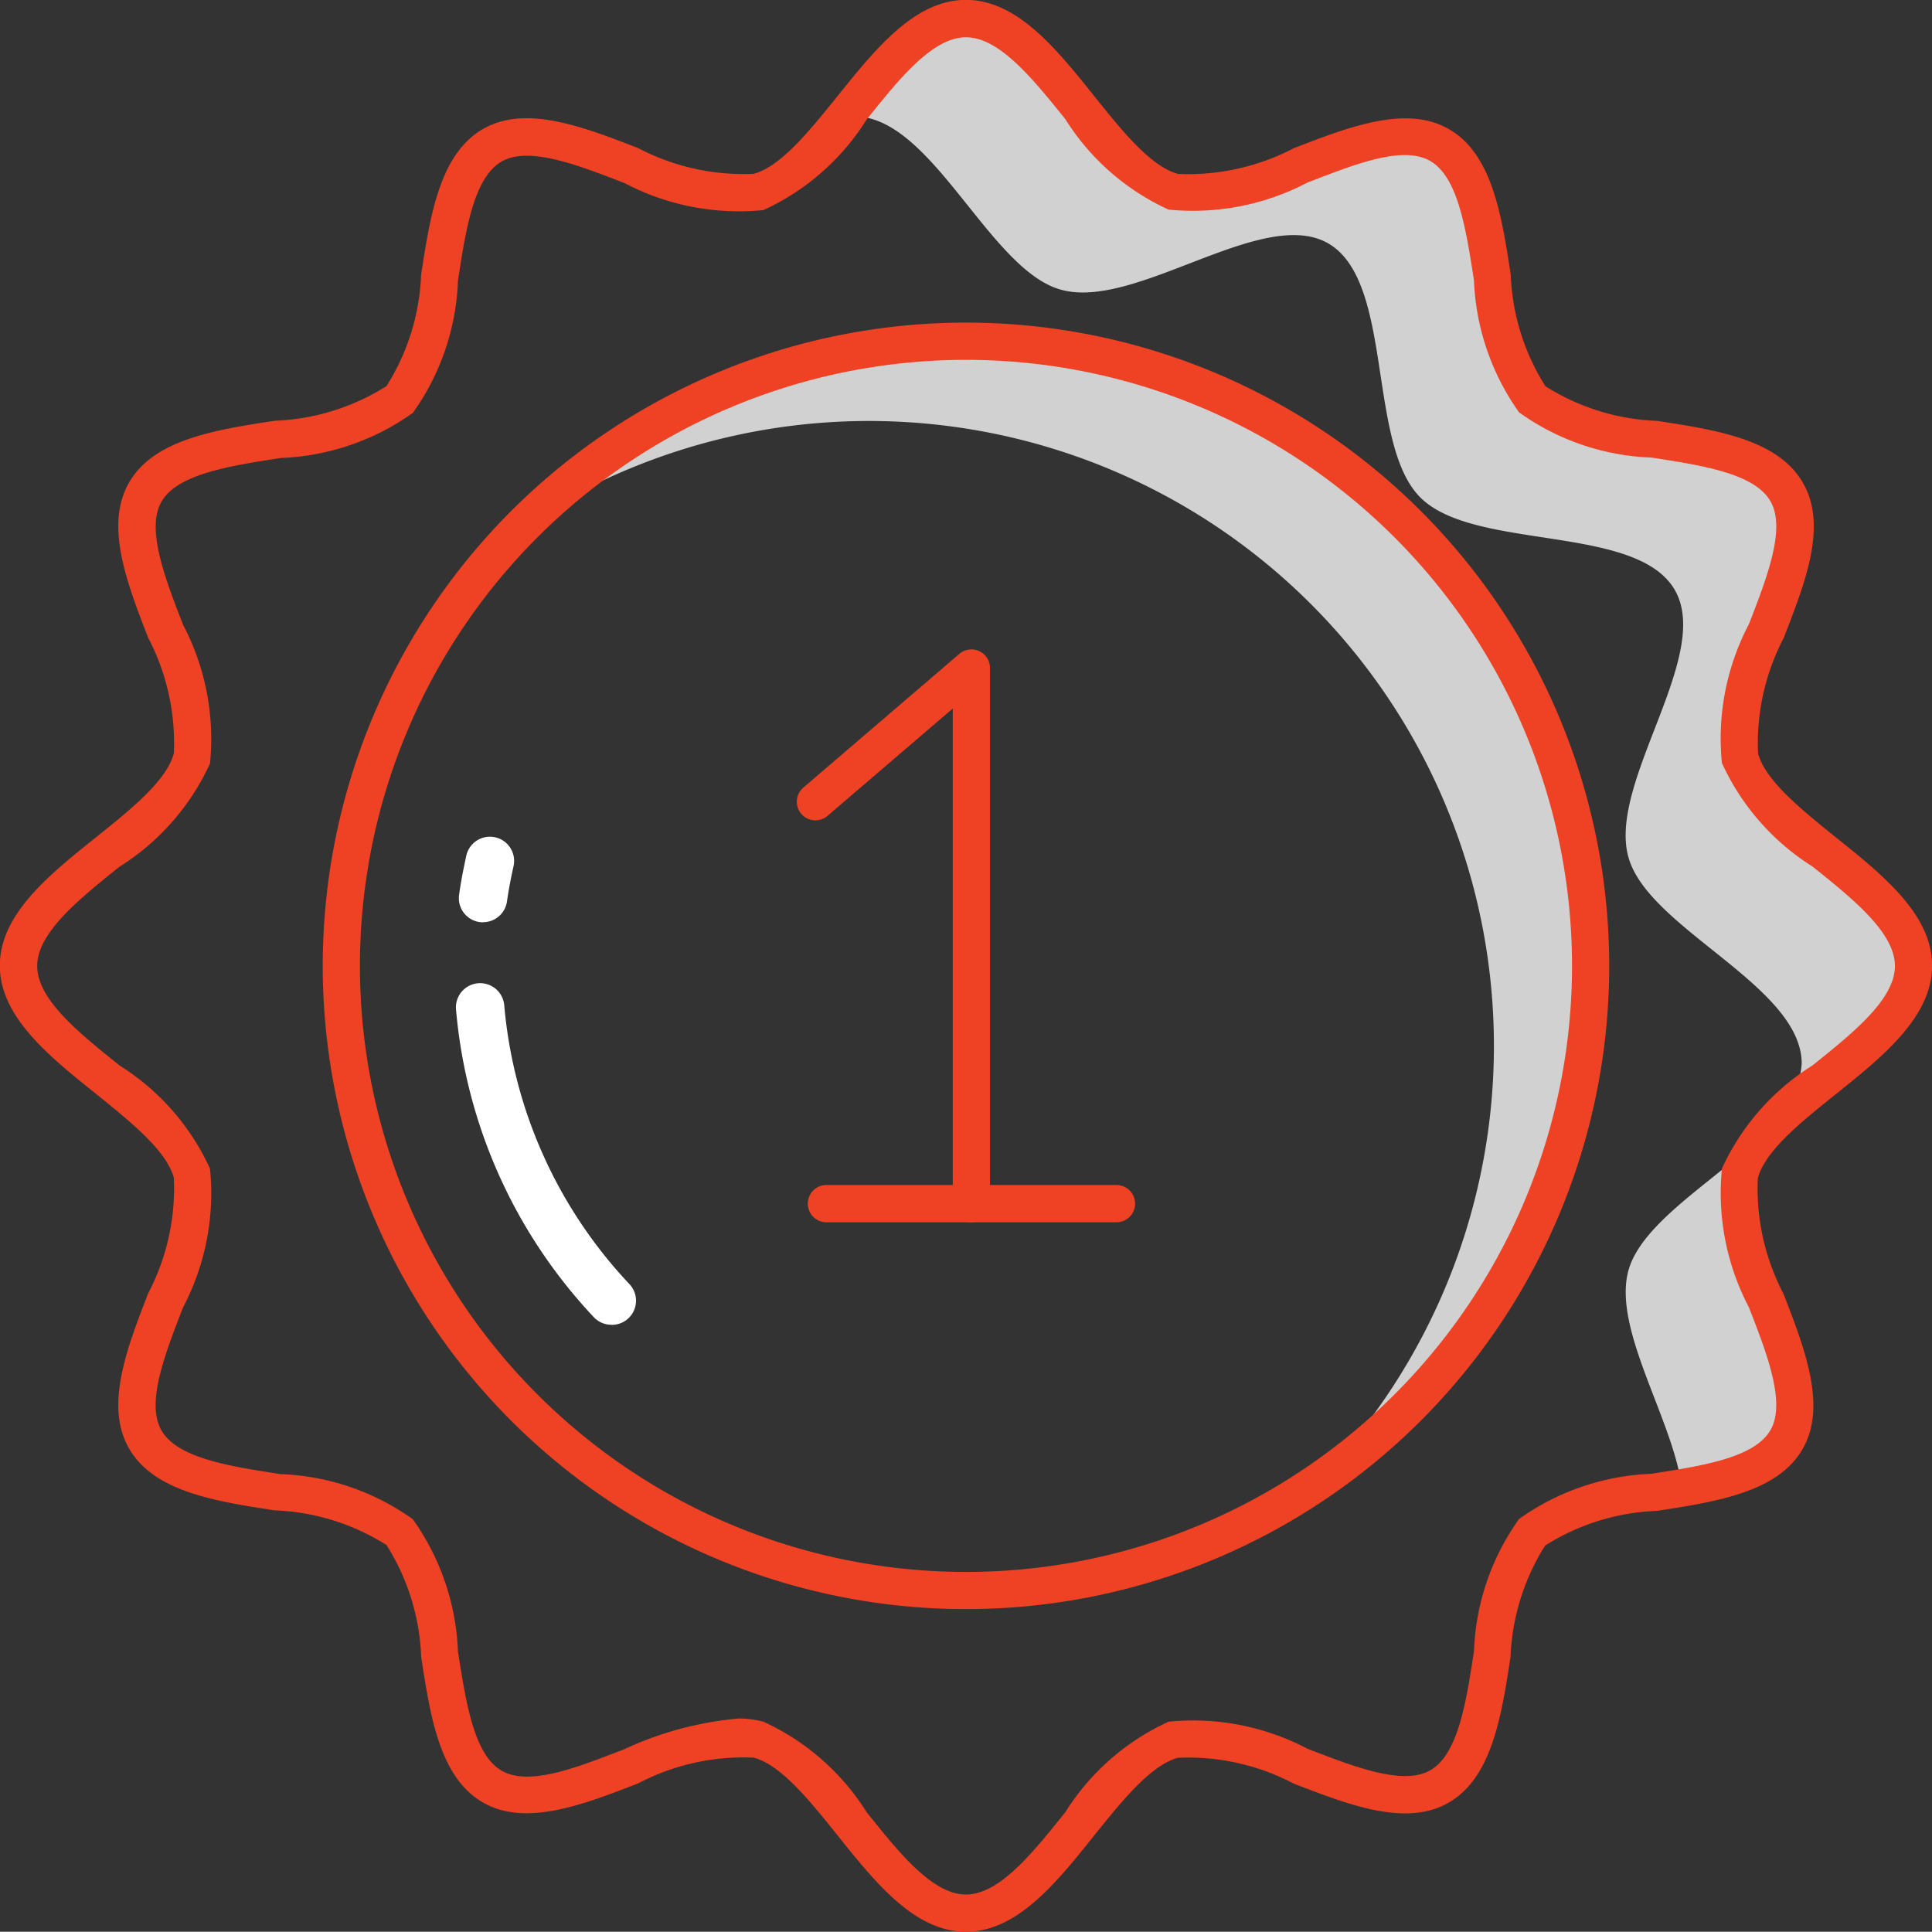 <svg xmlns="http://www.w3.org/2000/svg" width="46.633" height="46.627" viewBox="0 0 46.633 46.627">
  <rect x="0" y="0" width="46.633" height="46.627" fill="#333333" stroke="none"/>
  <g id="Group_1719" data-name="Group 1719" transform="translate(-3843 -12122)">
    <path id="Path_1149" data-name="Path 1149" d="M58.6,40.338A3.447,3.447,0,0,1,56.077,41.5c-.207-1.635-1.671-3.81-1.294-5.23.314-1.177,2.121-2.192,3.253-3.3a2.357,2.357,0,0,0-.557.943c-.485,1.8,2.031,4.852,1.123,6.425Z" transform="translate(3827.519 12116.409)" fill="#d1d1d1"/>
    <path id="Path_1150" data-name="Path 1150" d="M59.539,25.868c0,1.411-2.094,2.543-3.343,3.756a2.192,2.192,0,0,0,.647-1.4c0-1.887-3.729-3.262-4.187-5-.485-1.806,2.04-4.852,1.123-6.434-.926-1.6-4.834-.934-6.137-2.228s-.629-5.212-2.228-6.137c-1.581-.908-4.628,1.608-6.434,1.123-1.743-.458-3.118-4.187-5-4.187a1.745,1.745,0,0,0-.216.018C34.668,4.231,35.584,3,36.671,3c1.887,0,3.262,3.72,5,4.187,1.806.485,4.852-2.04,6.434-1.123,1.6.926.934,4.834,2.228,6.128s5.212.638,6.137,2.237c.917,1.581-1.608,4.628-1.123,6.425.458,1.743,4.187,3.118,4.187,5.014Z" transform="translate(3829.645 12119.449)" fill="#d1d1d1"/>
    <path id="Path_1151" data-name="Path 1151" d="M50.868,26.748a15.075,15.075,0,0,1-6.694,12.535A15.084,15.084,0,0,0,25.08,16.127,15.084,15.084,0,0,1,50.868,26.748Z" transform="translate(3830.526 12118.569)" fill="#d1d1d1"/>
    <path id="Path_1152" data-name="Path 1152" d="M36.667,33.772a.449.449,0,0,1-.449-.449V21.372L33.2,23.958a.449.449,0,1,1-.584-.682l3.759-3.222a.449.449,0,0,1,.742.341V33.323a.449.449,0,0,1-.449.449Z" transform="translate(3829.779 12117.73)" fill="#ef4123"/>
    <path id="Path_1153" data-name="Path 1153" d="M40.2,35.232h-7a.449.449,0,0,1,0-.9h7a.449.449,0,0,1,0,.9Z" transform="translate(3829.748 12116.271)" fill="#ef4123"/>
    <path id="Path_1154" data-name="Path 1154" d="M34.367,49.127c-1.236,0-2.184-1.182-3.1-2.326-.669-.836-1.363-1.7-2.021-1.876a5.469,5.469,0,0,0-2.794.622c-1.337.518-2.721,1.052-3.745.459-1.043-.6-1.271-2.083-1.49-3.513a5.416,5.416,0,0,0-.837-2.7,5.421,5.421,0,0,0-2.7-.837c-1.43-.22-2.91-.449-3.513-1.491-.593-1.026-.058-2.408.459-3.744a5.476,5.476,0,0,0,.621-2.793c-.18-.659-1.04-1.348-1.875-2.022-1.144-.917-2.325-1.864-2.325-3.1s1.182-2.184,2.326-3.1c.835-.669,1.7-1.362,1.874-2.021a5.481,5.481,0,0,0-.621-2.794c-.518-1.337-1.052-2.719-.459-3.745.6-1.042,2.084-1.27,3.513-1.49a5.428,5.428,0,0,0,2.7-.837,5.421,5.421,0,0,0,.836-2.691c.22-1.43.449-2.91,1.491-3.513,1.026-.594,2.408-.059,3.744.458a5.465,5.465,0,0,0,2.794.622c.658-.18,1.348-1.04,2.021-1.875.917-1.14,1.865-2.323,3.1-2.323s2.184,1.182,3.1,2.326c.669.836,1.363,1.7,2.021,1.875a5.52,5.52,0,0,0,2.794-.621c1.336-.518,2.719-1.053,3.745-.459,1.043.6,1.271,2.083,1.49,3.513a5.412,5.412,0,0,0,.837,2.691,5.412,5.412,0,0,0,2.7.837c1.43.219,2.91.449,3.513,1.49s.058,2.408-.459,3.745a5.474,5.474,0,0,0-.621,2.793c.18.659,1.04,1.348,1.875,2.022,1.144.917,2.325,1.864,2.325,3.1S56.5,28,55.354,28.917c-.835.67-1.7,1.363-1.874,2.022a5.476,5.476,0,0,0,.621,2.793c.518,1.337,1.052,2.72.459,3.745-.6,1.043-2.084,1.271-3.513,1.491a5.419,5.419,0,0,0-2.7.837,5.421,5.421,0,0,0-.836,2.691c-.22,1.43-.449,2.91-1.491,3.513-1.023.594-2.407.059-3.744-.459a5.481,5.481,0,0,0-2.794-.622c-.658.18-1.348,1.041-2.021,1.876C36.552,47.944,35.6,49.127,34.367,49.127Zm-5.51-5.147a2.359,2.359,0,0,1,.62.077,5.767,5.767,0,0,1,2.49,2.181c.783.979,1.591,1.99,2.4,1.99s1.617-1.012,2.4-1.99a5.767,5.767,0,0,1,2.49-2.181,5.928,5.928,0,0,1,3.35.651c1.139.441,2.316.9,2.971.519.67-.388.864-1.652,1.051-2.875a5.837,5.837,0,0,1,1.089-3.189,5.89,5.89,0,0,1,3.191-1.09c1.22-.191,2.485-.382,2.875-1.052.377-.652-.077-1.831-.519-2.965a5.932,5.932,0,0,1-.651-3.35A5.762,5.762,0,0,1,54.8,28.216c.978-.784,1.989-1.595,1.989-2.4s-1.011-1.617-1.989-2.4a5.794,5.794,0,0,1-2.187-2.5,5.915,5.915,0,0,1,.651-3.349c.442-1.139.9-2.317.519-2.971-.387-.67-1.651-.864-2.875-1.052a5.837,5.837,0,0,1-3.19-1.09,5.889,5.889,0,0,1-1.09-3.19c-.191-1.22-.381-2.484-1.05-2.875s-1.833.08-2.972.519a5.941,5.941,0,0,1-3.35.651,5.764,5.764,0,0,1-2.49-2.182C35.985,4.409,35.176,3.4,34.367,3.4s-1.617,1.011-2.4,1.989a5.764,5.764,0,0,1-2.49,2.182,5.934,5.934,0,0,1-3.35-.651c-1.139-.441-2.316-.9-2.971-.519-.67.388-.864,1.651-1.051,2.875a5.847,5.847,0,0,1-1.089,3.19,5.875,5.875,0,0,1-3.191,1.089c-1.22.19-2.485.382-2.875,1.052-.377.653.077,1.831.519,2.971a5.932,5.932,0,0,1,.651,3.35,5.766,5.766,0,0,1-2.182,2.49c-.978.784-1.989,1.595-1.989,2.4s1.011,1.617,1.989,2.4a5.766,5.766,0,0,1,2.182,2.49,5.919,5.919,0,0,1-.651,3.35c-.442,1.139-.9,2.317-.519,2.97.387.671,1.651.865,2.875,1.053a5.844,5.844,0,0,1,3.19,1.089,5.89,5.89,0,0,1,1.09,3.191c.191,1.22.381,2.484,1.05,2.875s1.833-.078,2.972-.518a8.191,8.191,0,0,1,2.73-.735Z" transform="translate(3831.949 12119.5)" fill="#ef4123"/>
    <path id="Path_1155" data-name="Path 1155" d="M35.247,42.218A15.526,15.526,0,1,1,50.772,26.692,15.526,15.526,0,0,1,35.247,42.218Zm0-30.153A14.628,14.628,0,1,0,49.874,26.692,14.628,14.628,0,0,0,35.247,12.065Z" transform="translate(3831.07 12118.621)" fill="#ef4123"/>
    <path id="Path_1156" data-name="Path 1156" d="M27.054,37.158a.58.58,0,0,1-.425-.18A12.389,12.389,0,0,1,23.3,29.547a.584.584,0,0,1,1.164-.1,11.232,11.232,0,0,0,3.017,6.725.583.583,0,0,1-.424.988Z" transform="translate(3830.707 12116.818)" fill="#fff"/>
    <path id="Path_1157" data-name="Path 1157" d="M23.964,27.042a.622.622,0,0,1-.081-.005.583.583,0,0,1-.5-.659c.044-.319.106-.629.174-.943a.584.584,0,0,1,1.141.25c-.062.281-.119.565-.159.854a.583.583,0,0,1-.578.5Z" transform="translate(3830.698 12117.22)" fill="#fff"/>
  </g>
</svg>

